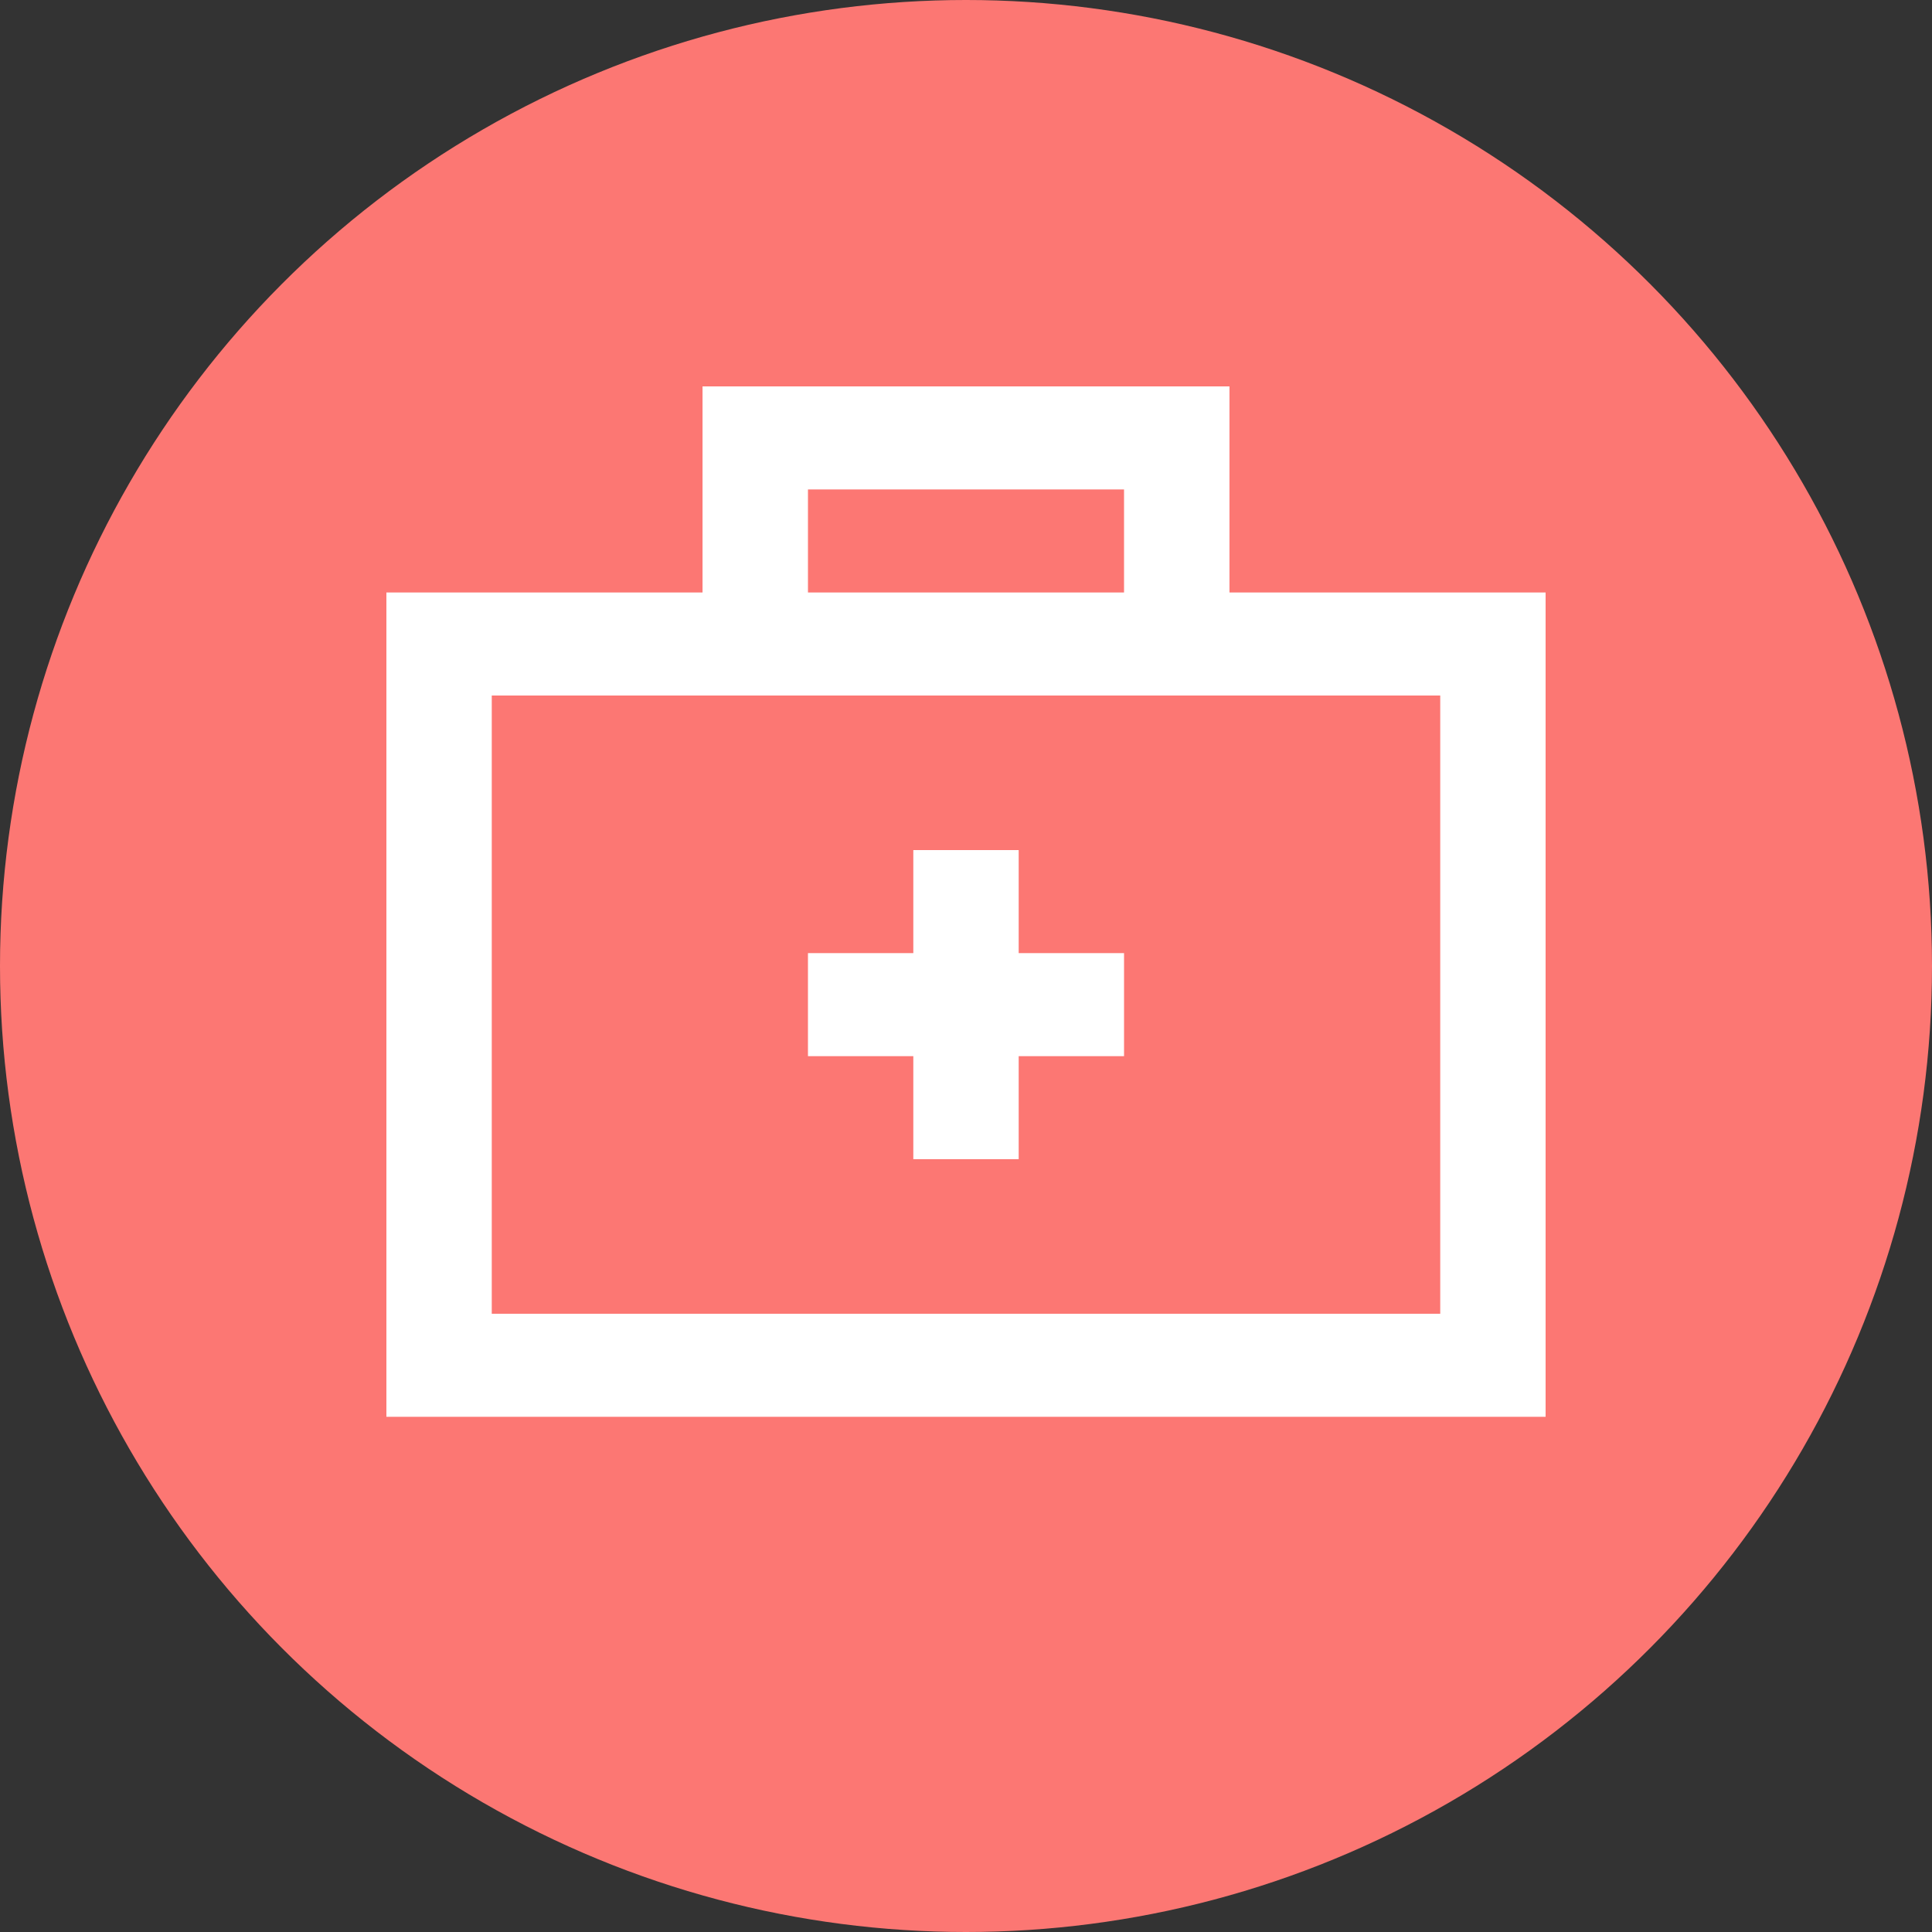 <svg width="30" height="30" viewBox="0 0 30 30" fill="none" xmlns="http://www.w3.org/2000/svg">
<rect x="0" y="0" width="30" height="30" fill="#333333" stroke="none"/>
<circle cx="15" cy="15" r="15" fill="#FC7773"/>
<path d="M15.818 13.2V14.8H17.454V16.4H15.818V18H14.182V16.4H12.546V14.8H14.182V13.2H15.818Z" fill="white"/>
<path fill-rule="evenodd" clip-rule="evenodd" d="M10.909 6H19.091V9.2H24V22H6V9.2H10.909V6ZM12.546 9.2H17.454V7.6H12.546V9.2ZM7.636 10.8V20.4H22.364V10.8H7.636Z" fill="white"/>
</svg>

